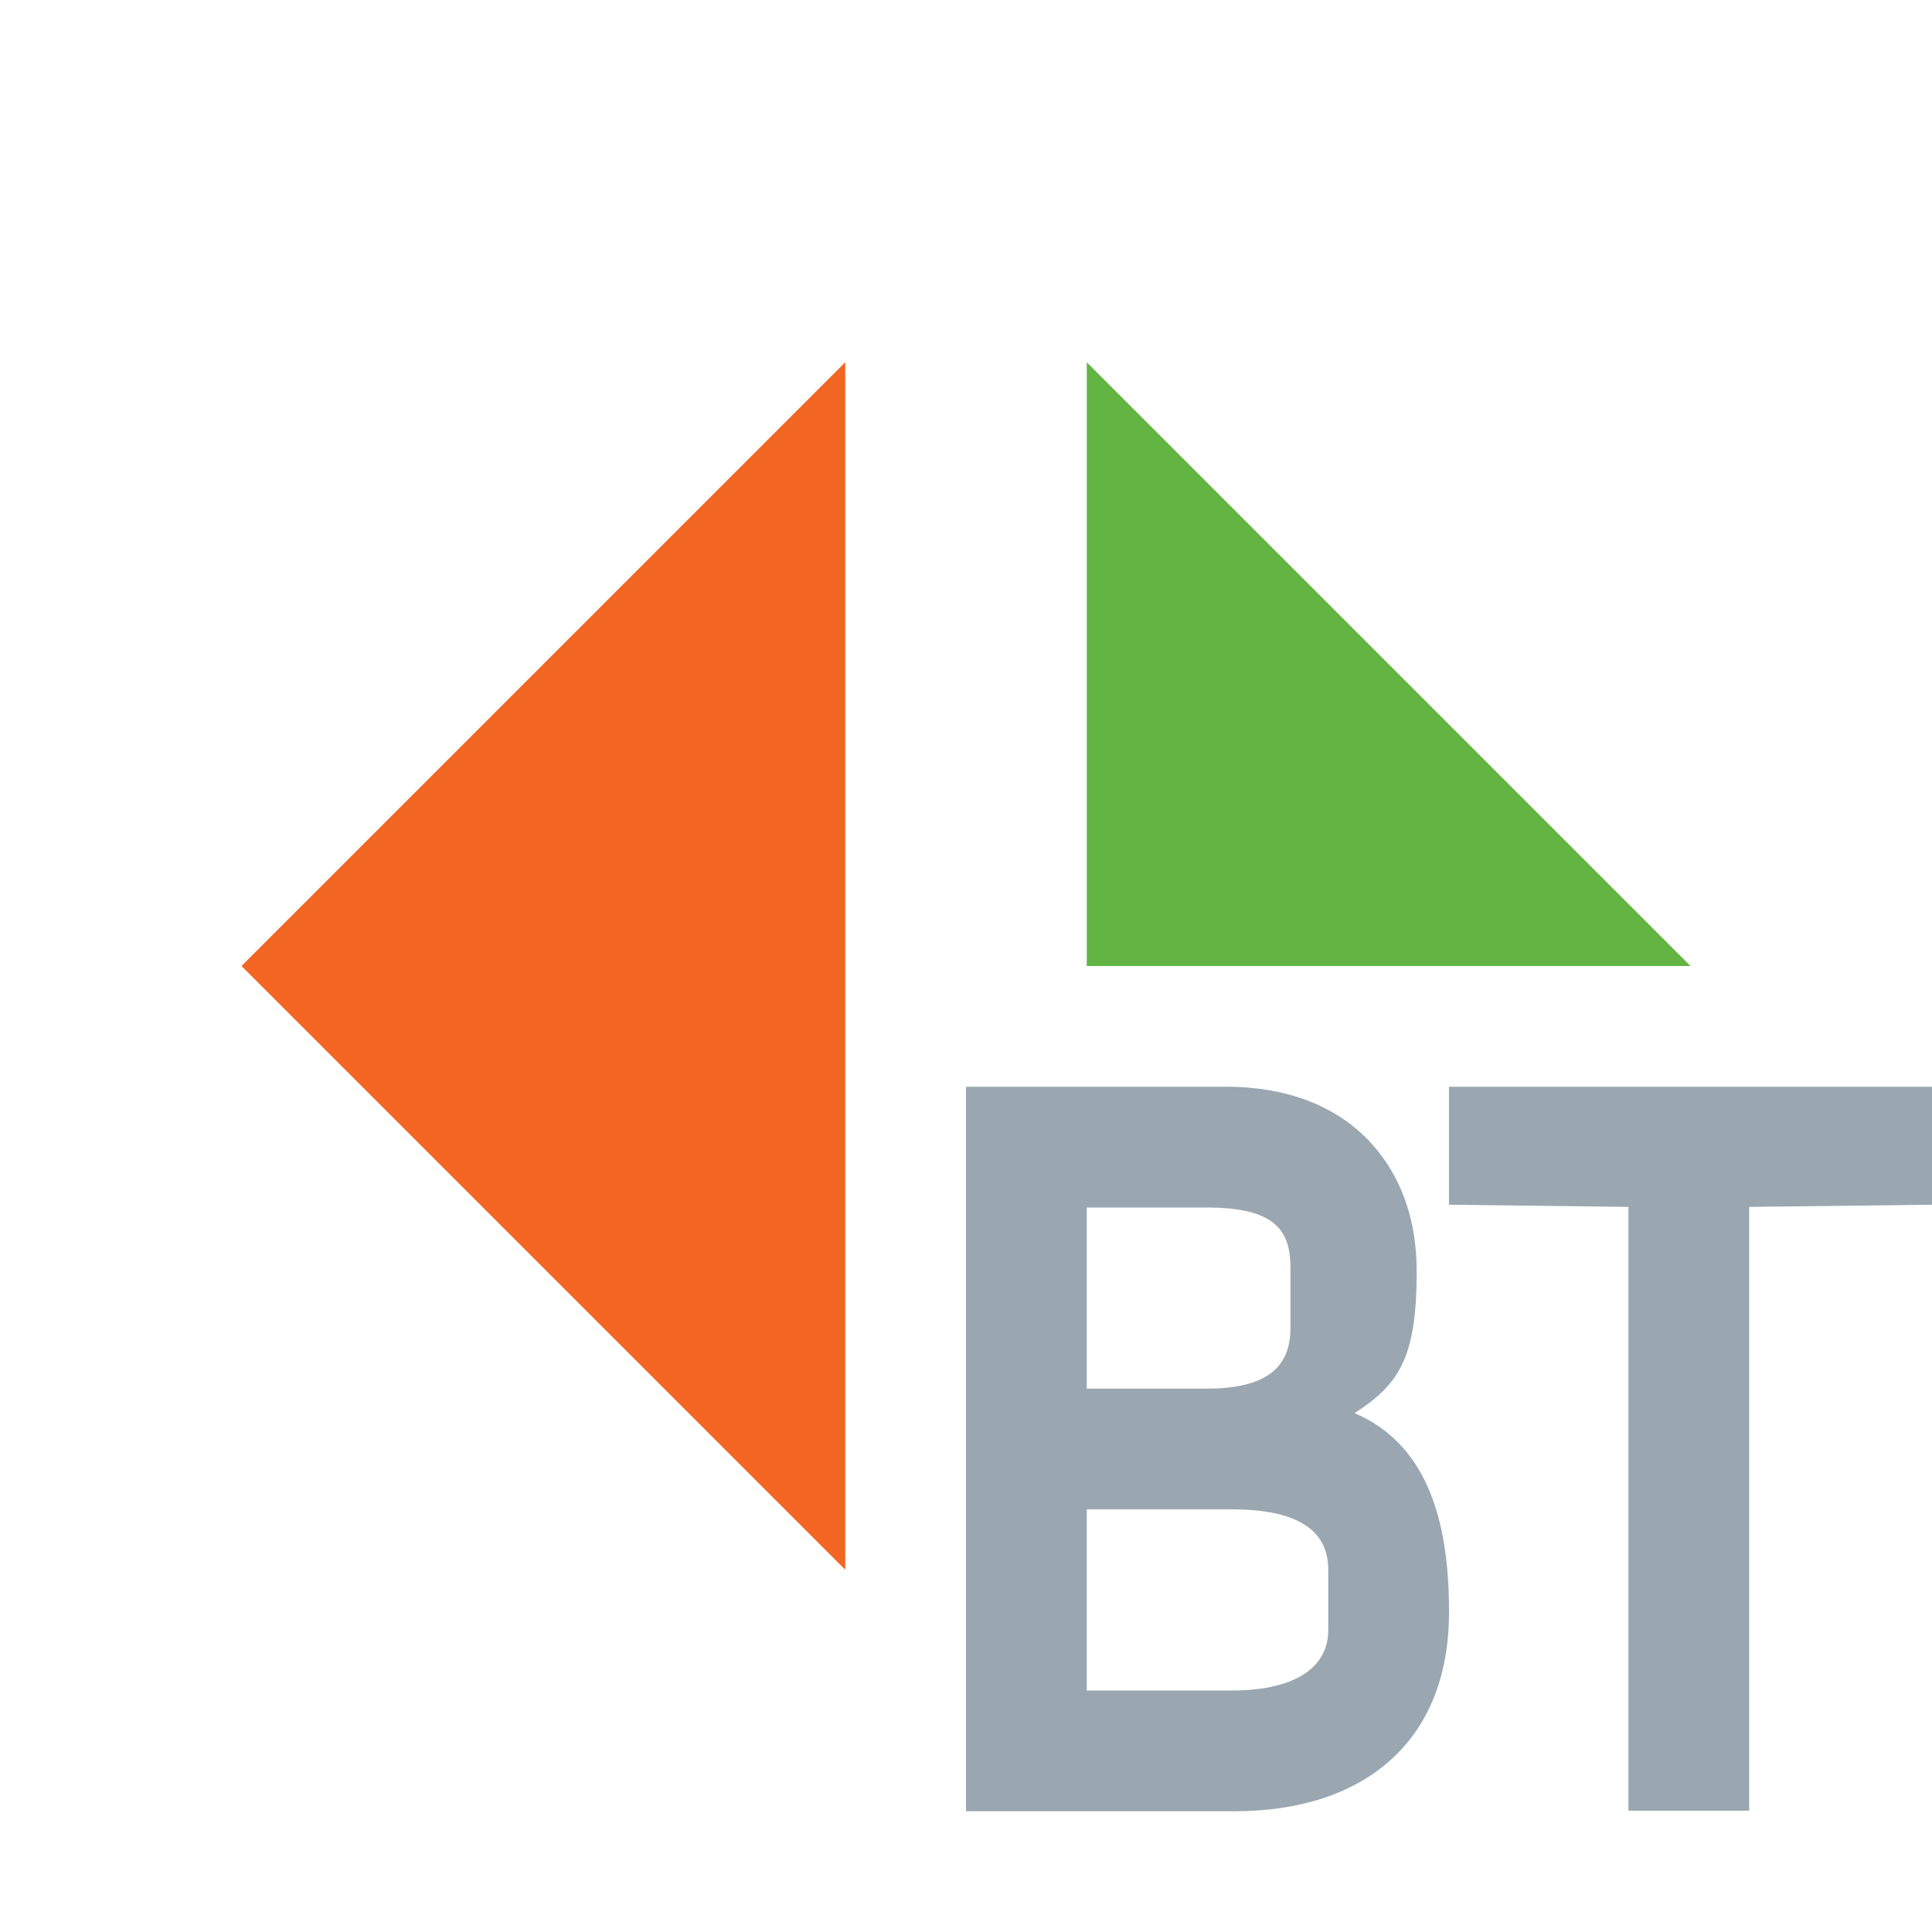 <svg xmlns="http://www.w3.org/2000/svg" width="16" height="16" viewBox="0 0 16 16"><rect id="frame" width="16" height="16" fill="none"/><g fill="none" fill-rule="evenodd"><path fill="#62B543" d="M14 8H9V3z"/><path fill="#F26522" d="M2 8l5-5v10z"/><path fill="#9AA7B0" d="M8 15V9h2.154c.55 0 .982.189 1.256.531.213.266.322.6.322.995v.017c0 .72-.158.928-.514 1.16.562.24.782.82.782 1.634v.017C12 14.426 11.293 15 10.223 15H8zm3-2c0-.307-.224-.5-.796-.5H9V14h1.204c.49 0 .796-.172.796-.5V13zm-.313-2.5c0-.307-.122-.5-.694-.5H9v1.5h.993c.49 0 .694-.172.694-.5v-.5z"/><path fill="#9AA7B0" d="M13.486 14.995v-5L12 9.977V9h4v.977l-1.514.018v5z"/></g></svg>